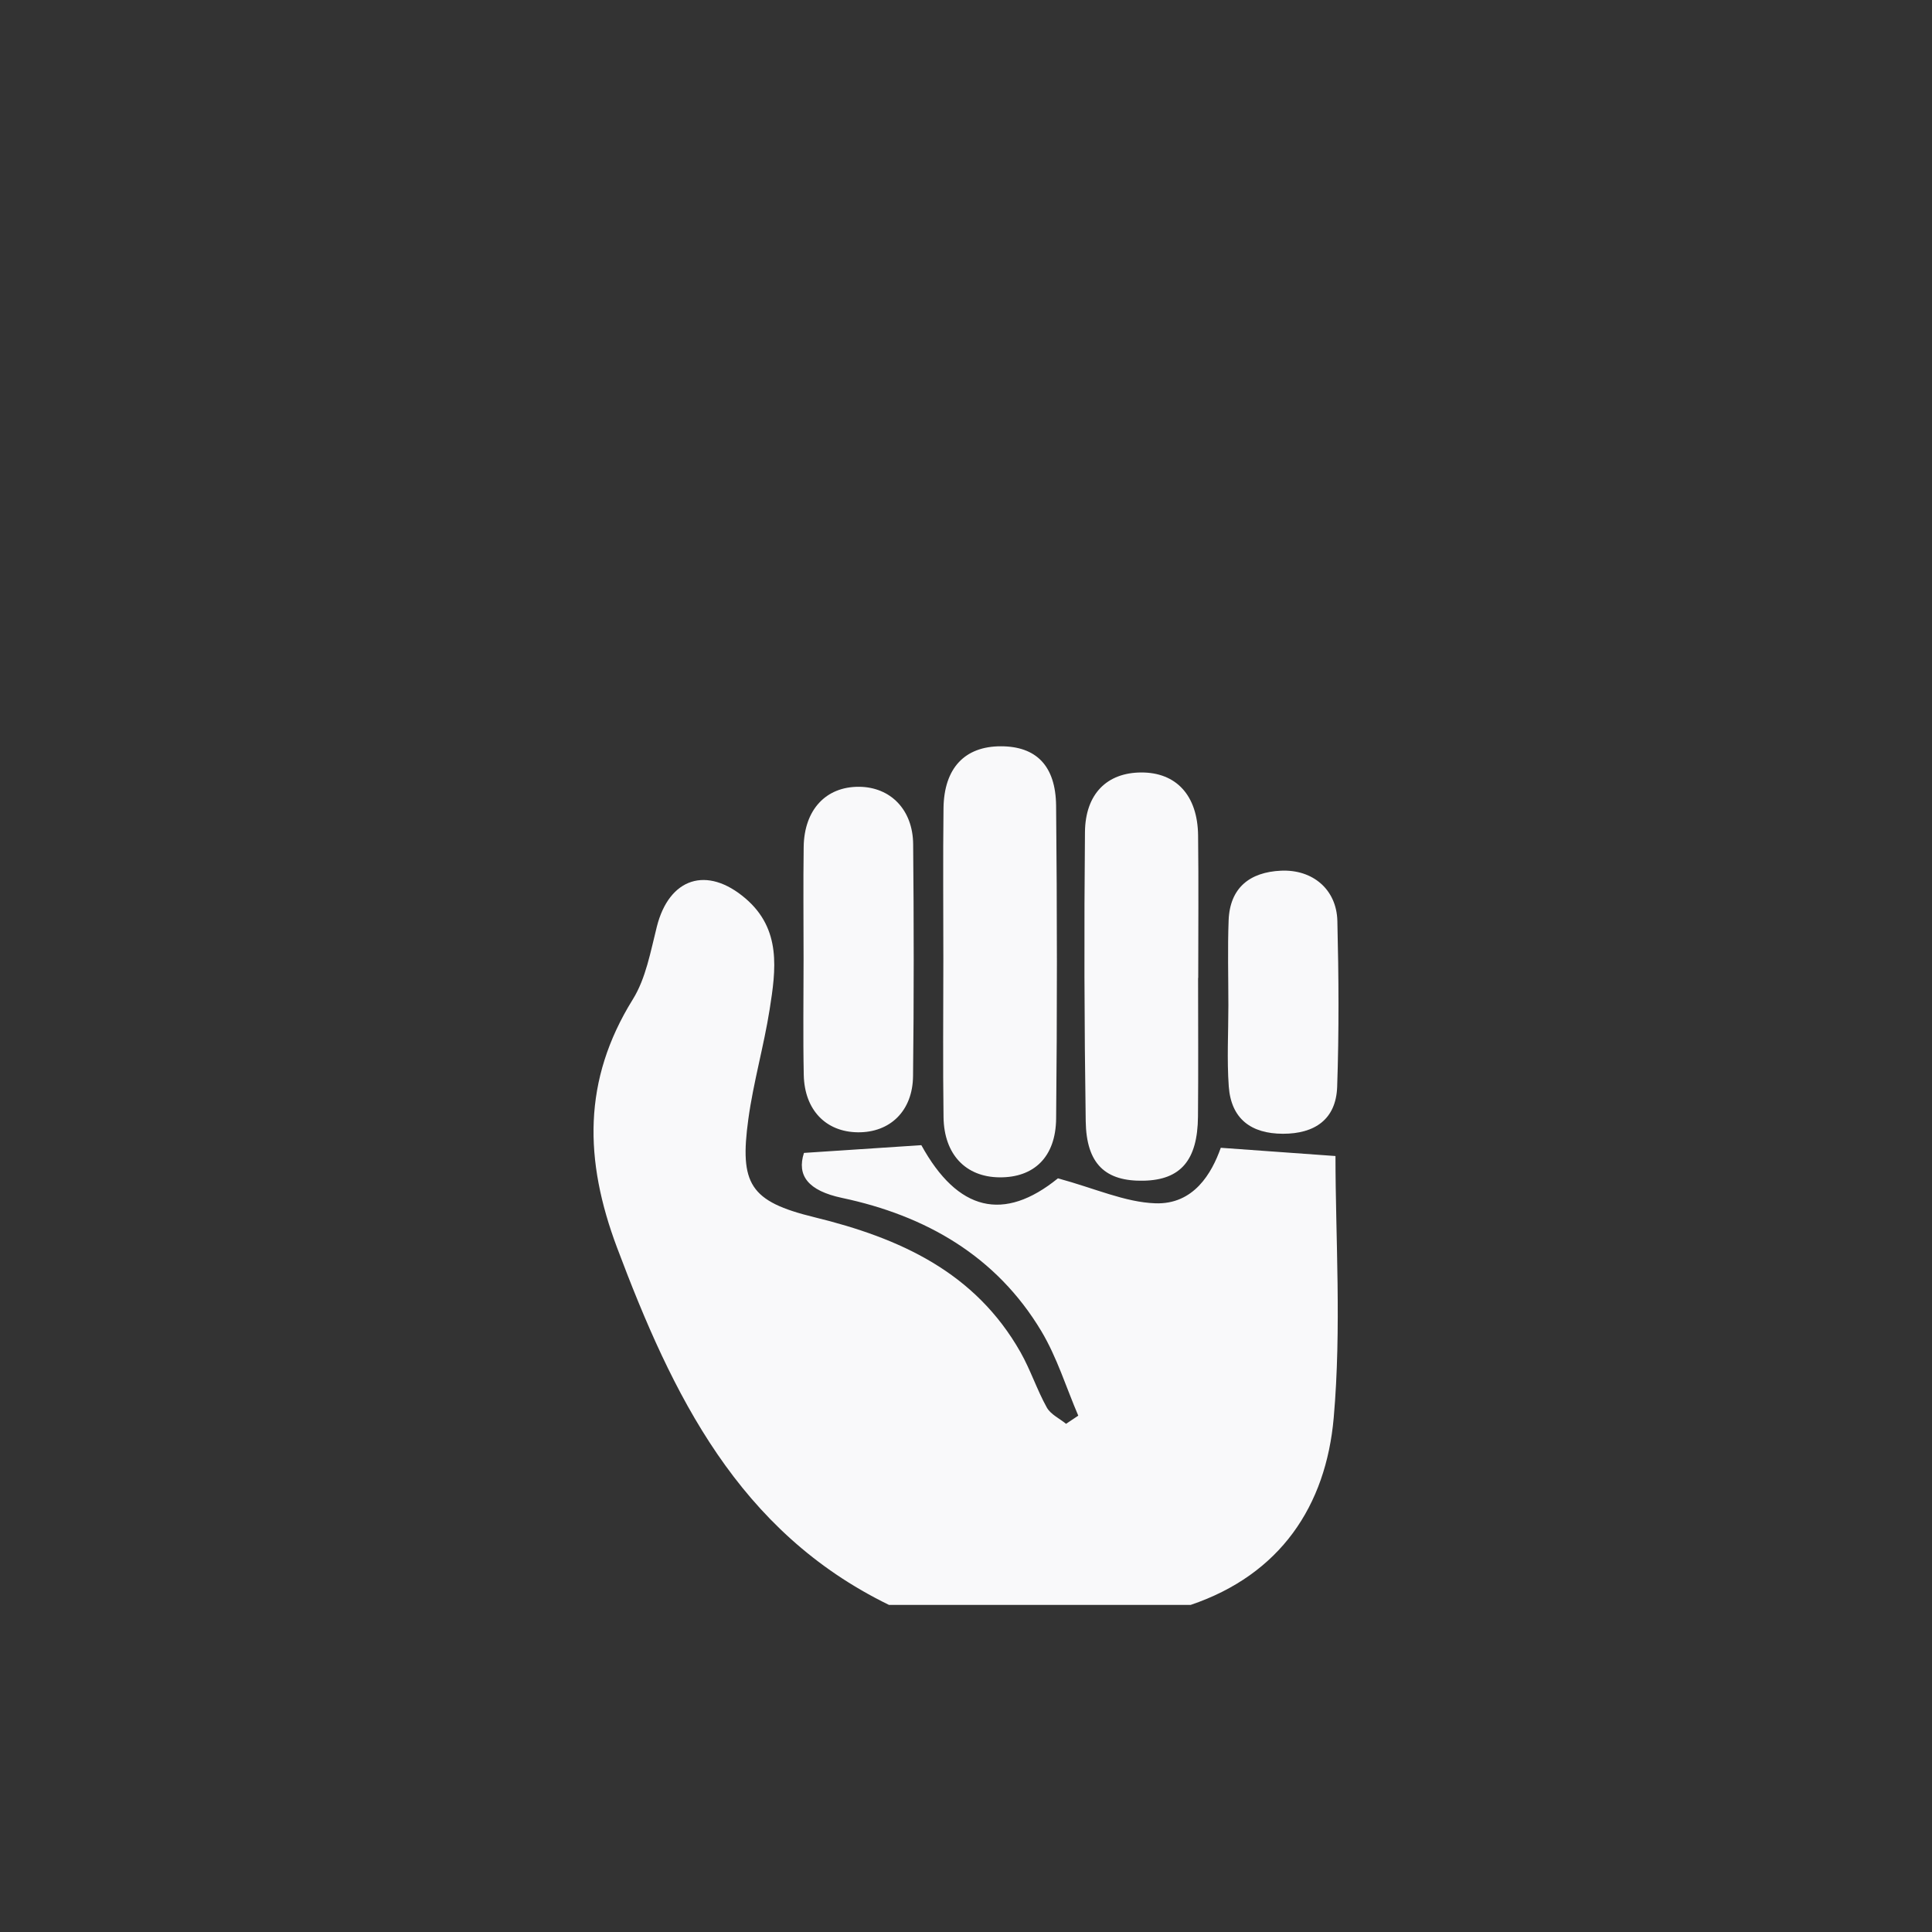 <?xml version="1.0" encoding="utf-8"?>
<!-- Generator: Adobe Illustrator 16.2.1, SVG Export Plug-In . SVG Version: 6.00 Build 0)  -->
<!DOCTYPE svg PUBLIC "-//W3C//DTD SVG 1.1//EN" "http://www.w3.org/Graphics/SVG/1.1/DTD/svg11.dtd">
<svg version="1.1" id="Layer_1" xmlns="http://www.w3.org/2000/svg" xmlns:xlink="http://www.w3.org/1999/xlink" x="0px" y="0px"
	 width="141.732px" height="141.732px" viewBox="0 0 141.732 141.732" enable-background="new 0 0 141.732 141.732"
	 xml:space="preserve">
<rect x="0" y="0" width="141.732" height="141.732" fill="#333333" stroke="none"/>
<g>
	<path fill-rule="evenodd" clip-rule="evenodd" fill="#F9F9FA" d="M65.216,117.736c-11.058-5.388-15.885-15.401-19.948-26.207
		c-2.419-6.434-2.526-12.289,1.154-18.214c0.962-1.548,1.304-3.517,1.764-5.335c0.903-3.58,3.673-4.493,6.505-2.068
		c2.645,2.263,2.229,5.231,1.771,8.136c-0.425,2.693-1.19,5.336-1.562,8.035c-0.658,4.781,0.11,6.057,4.839,7.211
		c6.263,1.529,11.794,4.021,15.128,9.909c0.734,1.297,1.201,2.745,1.926,4.05c0.281,0.506,0.932,0.806,1.414,1.198
		c0.299-0.199,0.596-0.399,0.895-0.599c-0.889-2.074-1.561-4.277-2.707-6.195c-3.305-5.523-8.49-8.479-14.621-9.778
		c-2.498-0.53-3.333-1.644-2.795-3.302c2.975-0.196,5.633-0.372,8.611-0.568c2.674,4.859,6.055,5.65,10.021,2.433
		c2.715,0.736,4.91,1.752,7.141,1.832c2.822,0.101,4.145-2.206,4.805-4.073c2.883,0.207,5.545,0.399,8.414,0.605
		c0,5.924,0.451,12.607-0.129,19.199c-0.568,6.471-3.922,11.507-10.494,13.731C79.97,117.736,72.593,117.736,65.216,117.736z"/>
	<path fill-rule="evenodd" clip-rule="evenodd" fill="#F9F9FA" d="M69.204,70.347c0-3.682-0.033-7.365,0.012-11.046
		c0.035-2.957,1.561-4.555,4.211-4.553c2.574,0.002,4.018,1.41,4.049,4.363c0.076,7.647,0.08,15.295,0.002,22.942
		c-0.027,2.835-1.633,4.346-4.166,4.317c-2.461-0.026-4.055-1.674-4.094-4.411C69.163,78.09,69.204,74.218,69.204,70.347z"/>
	<path fill-rule="evenodd" clip-rule="evenodd" fill="#F9F9FA" d="M87.892,71.742c0,3.393,0.023,6.785-0.008,10.178
		c-0.029,3.193-1.268,4.63-3.959,4.696c-2.828,0.069-4.23-1.22-4.277-4.366c-0.104-7.066-0.123-14.136-0.055-21.203
		c0.027-2.83,1.635-4.369,4.131-4.378c2.562-0.009,4.133,1.68,4.168,4.613c0.043,3.486,0.01,6.974,0.01,10.46
		C87.897,71.742,87.896,71.742,87.892,71.742z"/>
	<path fill-rule="evenodd" clip-rule="evenodd" fill="#F9F9FA" d="M58.95,70.351c0-2.742-0.031-5.483,0.008-8.225
		c0.039-2.728,1.637-4.424,4.063-4.407c2.297,0.016,3.946,1.671,3.968,4.211c0.053,5.672,0.059,11.345-0.008,17.017
		c-0.029,2.562-1.691,4.143-4.049,4.119c-2.34-0.024-3.914-1.632-3.968-4.207C58.905,76.024,58.951,73.187,58.95,70.351z"/>
	<path fill-rule="evenodd" clip-rule="evenodd" fill="#F9F9FA" d="M90.114,73.752c0-2.076-0.061-4.155,0.018-6.229
		c0.09-2.407,1.561-3.543,3.838-3.649c2.334-0.107,4.082,1.379,4.139,3.68c0.1,4.057,0.125,8.12-0.014,12.174
		c-0.082,2.383-1.639,3.449-3.98,3.445c-2.352-0.004-3.803-1.109-3.973-3.477C90.001,77.725,90.114,75.734,90.114,73.752z"/>
</g>
</svg>
